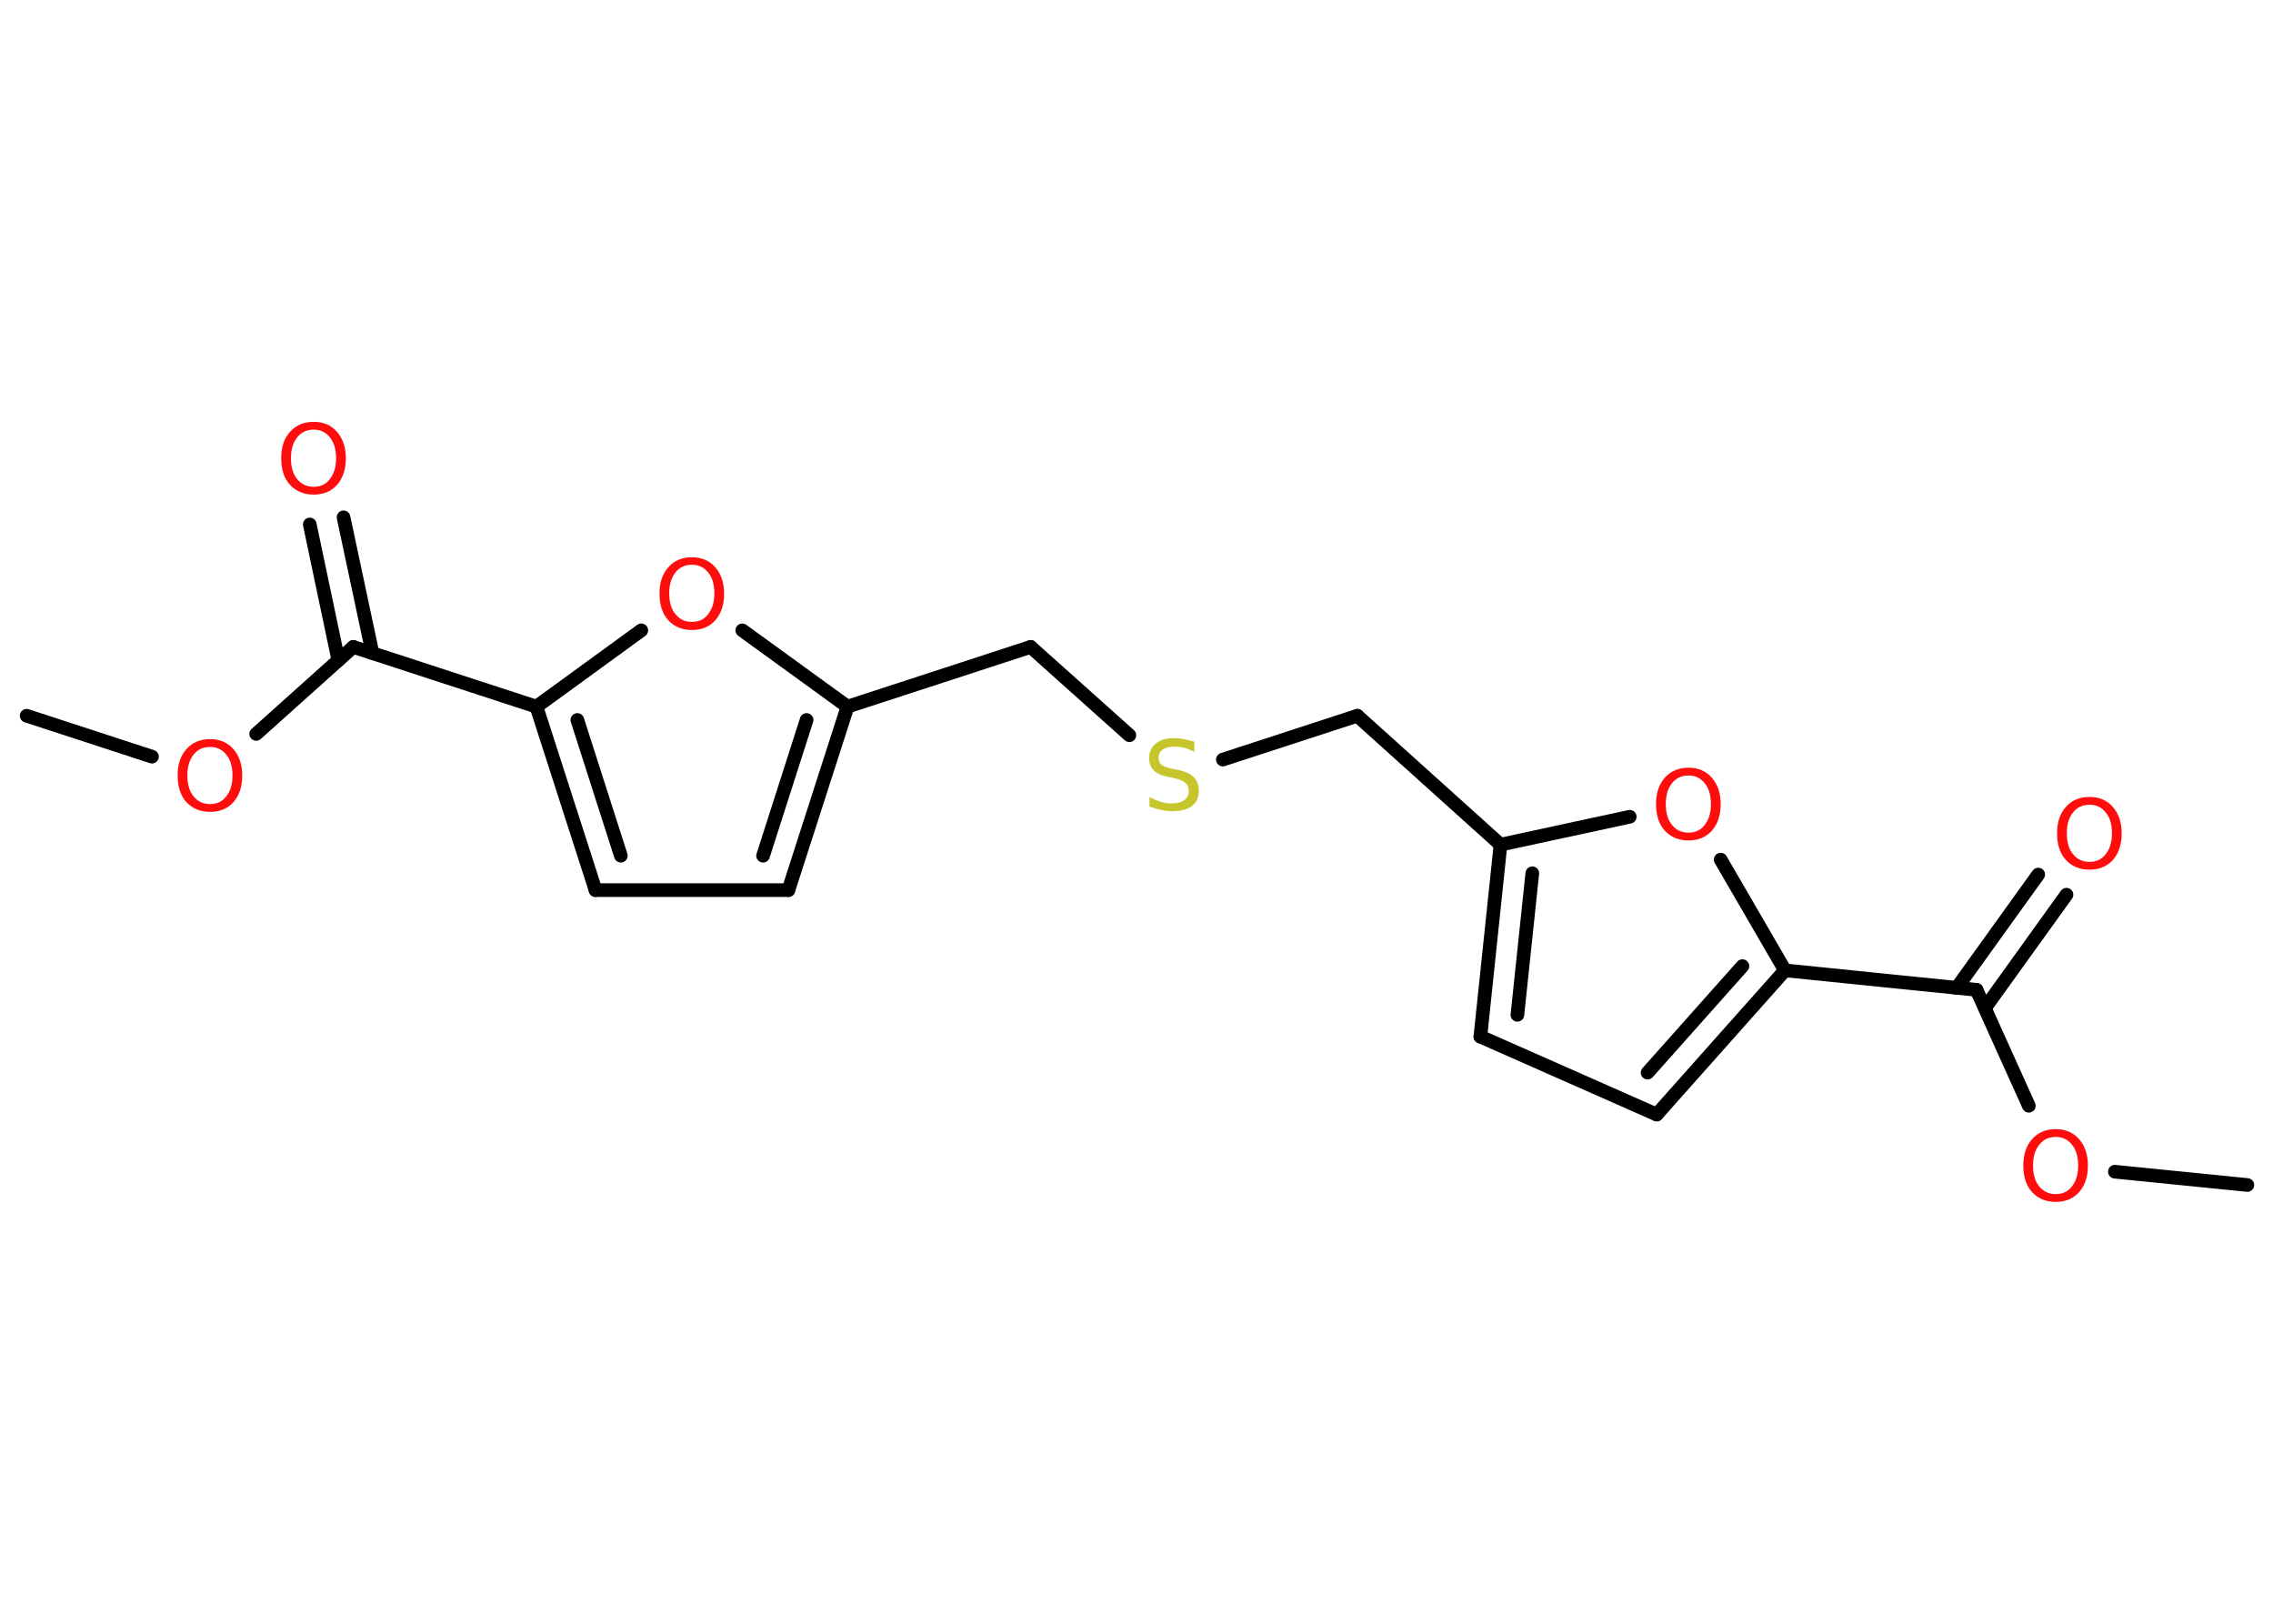 <?xml version='1.0' encoding='UTF-8'?>
<!DOCTYPE svg PUBLIC "-//W3C//DTD SVG 1.1//EN" "http://www.w3.org/Graphics/SVG/1.1/DTD/svg11.dtd">
<svg version='1.2' xmlns='http://www.w3.org/2000/svg' xmlns:xlink='http://www.w3.org/1999/xlink' width='70.0mm' height='50.0mm' viewBox='0 0 70.0 50.0'>
  <desc>Generated by the Chemistry Development Kit (http://github.com/cdk)</desc>
  <g stroke-linecap='round' stroke-linejoin='round' stroke='#000000' stroke-width='.42' fill='#FF0D0D'>
    <rect x='.0' y='.0' width='70.0' height='50.0' fill='#FFFFFF' stroke='none'/>
    <g id='mol1' class='mol'>
      <line id='mol1bnd1' class='bond' x1='69.21' y1='36.49' x2='65.13' y2='36.08'/>
      <line id='mol1bnd2' class='bond' x1='62.48' y1='34.05' x2='60.87' y2='30.48'/>
      <g id='mol1bnd3' class='bond'>
        <line x1='60.26' y1='30.42' x2='62.77' y2='26.93'/>
        <line x1='61.13' y1='31.04' x2='63.64' y2='27.55'/>
      </g>
      <line id='mol1bnd4' class='bond' x1='60.87' y1='30.48' x2='54.97' y2='29.88'/>
      <g id='mol1bnd5' class='bond'>
        <line x1='51.02' y1='34.32' x2='54.97' y2='29.88'/>
        <line x1='50.74' y1='33.03' x2='53.66' y2='29.75'/>
      </g>
      <line id='mol1bnd6' class='bond' x1='51.02' y1='34.32' x2='45.59' y2='31.92'/>
      <g id='mol1bnd7' class='bond'>
        <line x1='46.21' y1='26.01' x2='45.59' y2='31.92'/>
        <line x1='47.19' y1='26.89' x2='46.73' y2='31.25'/>
      </g>
      <line id='mol1bnd8' class='bond' x1='46.21' y1='26.01' x2='41.8' y2='22.04'/>
      <line id='mol1bnd9' class='bond' x1='41.8' y1='22.04' x2='37.66' y2='23.39'/>
      <line id='mol1bnd10' class='bond' x1='34.78' y1='22.64' x2='31.74' y2='19.92'/>
      <line id='mol1bnd11' class='bond' x1='31.74' y1='19.92' x2='26.1' y2='21.76'/>
      <g id='mol1bnd12' class='bond'>
        <line x1='24.28' y1='27.41' x2='26.1' y2='21.76'/>
        <line x1='23.5' y1='26.35' x2='24.84' y2='22.17'/>
      </g>
      <line id='mol1bnd13' class='bond' x1='24.28' y1='27.41' x2='18.34' y2='27.41'/>
      <g id='mol1bnd14' class='bond'>
        <line x1='16.52' y1='21.76' x2='18.34' y2='27.41'/>
        <line x1='17.78' y1='22.17' x2='19.12' y2='26.35'/>
      </g>
      <line id='mol1bnd15' class='bond' x1='16.52' y1='21.76' x2='10.88' y2='19.92'/>
      <g id='mol1bnd16' class='bond'>
        <line x1='10.42' y1='20.33' x2='9.54' y2='16.15'/>
        <line x1='11.47' y1='20.11' x2='10.58' y2='15.93'/>
      </g>
      <line id='mol1bnd17' class='bond' x1='10.88' y1='19.92' x2='7.89' y2='22.6'/>
      <line id='mol1bnd18' class='bond' x1='4.68' y1='23.3' x2='.82' y2='22.04'/>
      <line id='mol1bnd19' class='bond' x1='16.52' y1='21.76' x2='19.75' y2='19.41'/>
      <line id='mol1bnd20' class='bond' x1='26.1' y1='21.76' x2='22.86' y2='19.41'/>
      <line id='mol1bnd21' class='bond' x1='46.21' y1='26.01' x2='50.19' y2='25.15'/>
      <line id='mol1bnd22' class='bond' x1='54.97' y1='29.88' x2='52.99' y2='26.47'/>
      <path id='mol1atm2' class='atom' d='M63.31 35.01q-.32 .0 -.51 .24q-.19 .24 -.19 .64q.0 .41 .19 .64q.19 .24 .51 .24q.32 .0 .5 -.24q.19 -.24 .19 -.64q.0 -.41 -.19 -.64q-.19 -.24 -.5 -.24zM63.31 34.77q.45 .0 .72 .31q.27 .31 .27 .81q.0 .51 -.27 .82q-.27 .3 -.72 .3q-.45 .0 -.73 -.3q-.27 -.3 -.27 -.82q.0 -.51 .27 -.81q.27 -.31 .73 -.31z' stroke='none'/>
      <path id='mol1atm4' class='atom' d='M64.35 24.78q-.32 .0 -.51 .24q-.19 .24 -.19 .64q.0 .41 .19 .64q.19 .24 .51 .24q.32 .0 .5 -.24q.19 -.24 .19 -.64q.0 -.41 -.19 -.64q-.19 -.24 -.5 -.24zM64.35 24.54q.45 .0 .72 .31q.27 .31 .27 .81q.0 .51 -.27 .82q-.27 .3 -.72 .3q-.45 .0 -.73 -.3q-.27 -.3 -.27 -.82q.0 -.51 .27 -.81q.27 -.31 .73 -.31z' stroke='none'/>
      <path id='mol1atm10' class='atom' d='M36.78 22.87v.28q-.16 -.08 -.31 -.12q-.15 -.04 -.29 -.04q-.24 .0 -.37 .09q-.13 .09 -.13 .26q.0 .14 .09 .21q.09 .07 .33 .12l.18 .04q.32 .06 .48 .22q.16 .16 .16 .42q.0 .31 -.21 .47q-.21 .16 -.62 .16q-.15 .0 -.33 -.04q-.17 -.04 -.36 -.1v-.3q.18 .1 .35 .15q.17 .05 .33 .05q.25 .0 .39 -.1q.14 -.1 .14 -.28q.0 -.16 -.1 -.25q-.1 -.09 -.32 -.14l-.18 -.04q-.33 -.06 -.47 -.2q-.15 -.14 -.15 -.38q.0 -.29 .2 -.45q.2 -.17 .56 -.17q.15 .0 .31 .03q.16 .03 .32 .08z' stroke='none' fill='#C6C62C'/>
      <path id='mol1atm17' class='atom' d='M9.66 13.23q-.32 .0 -.51 .24q-.19 .24 -.19 .64q.0 .41 .19 .64q.19 .24 .51 .24q.32 .0 .5 -.24q.19 -.24 .19 -.64q.0 -.41 -.19 -.64q-.19 -.24 -.5 -.24zM9.66 12.99q.45 .0 .72 .31q.27 .31 .27 .81q.0 .51 -.27 .82q-.27 .3 -.72 .3q-.45 .0 -.73 -.3q-.27 -.3 -.27 -.82q.0 -.51 .27 -.81q.27 -.31 .73 -.31z' stroke='none'/>
      <path id='mol1atm18' class='atom' d='M6.47 23.0q-.32 .0 -.51 .24q-.19 .24 -.19 .64q.0 .41 .19 .64q.19 .24 .51 .24q.32 .0 .5 -.24q.19 -.24 .19 -.64q.0 -.41 -.19 -.64q-.19 -.24 -.5 -.24zM6.47 22.76q.45 .0 .72 .31q.27 .31 .27 .81q.0 .51 -.27 .82q-.27 .3 -.72 .3q-.45 .0 -.73 -.3q-.27 -.3 -.27 -.82q.0 -.51 .27 -.81q.27 -.31 .73 -.31z' stroke='none'/>
      <path id='mol1atm20' class='atom' d='M21.31 17.39q-.32 .0 -.51 .24q-.19 .24 -.19 .64q.0 .41 .19 .64q.19 .24 .51 .24q.32 .0 .5 -.24q.19 -.24 .19 -.64q.0 -.41 -.19 -.64q-.19 -.24 -.5 -.24zM21.31 17.16q.45 .0 .72 .31q.27 .31 .27 .81q.0 .51 -.27 .82q-.27 .3 -.72 .3q-.45 .0 -.73 -.3q-.27 -.3 -.27 -.82q.0 -.51 .27 -.81q.27 -.31 .73 -.31z' stroke='none'/>
      <path id='mol1atm21' class='atom' d='M52.0 23.88q-.32 .0 -.51 .24q-.19 .24 -.19 .64q.0 .41 .19 .64q.19 .24 .51 .24q.32 .0 .5 -.24q.19 -.24 .19 -.64q.0 -.41 -.19 -.64q-.19 -.24 -.5 -.24zM52.0 23.64q.45 .0 .72 .31q.27 .31 .27 .81q.0 .51 -.27 .82q-.27 .3 -.72 .3q-.45 .0 -.73 -.3q-.27 -.3 -.27 -.82q.0 -.51 .27 -.81q.27 -.31 .73 -.31z' stroke='none'/>
    </g>
  </g>
</svg>
